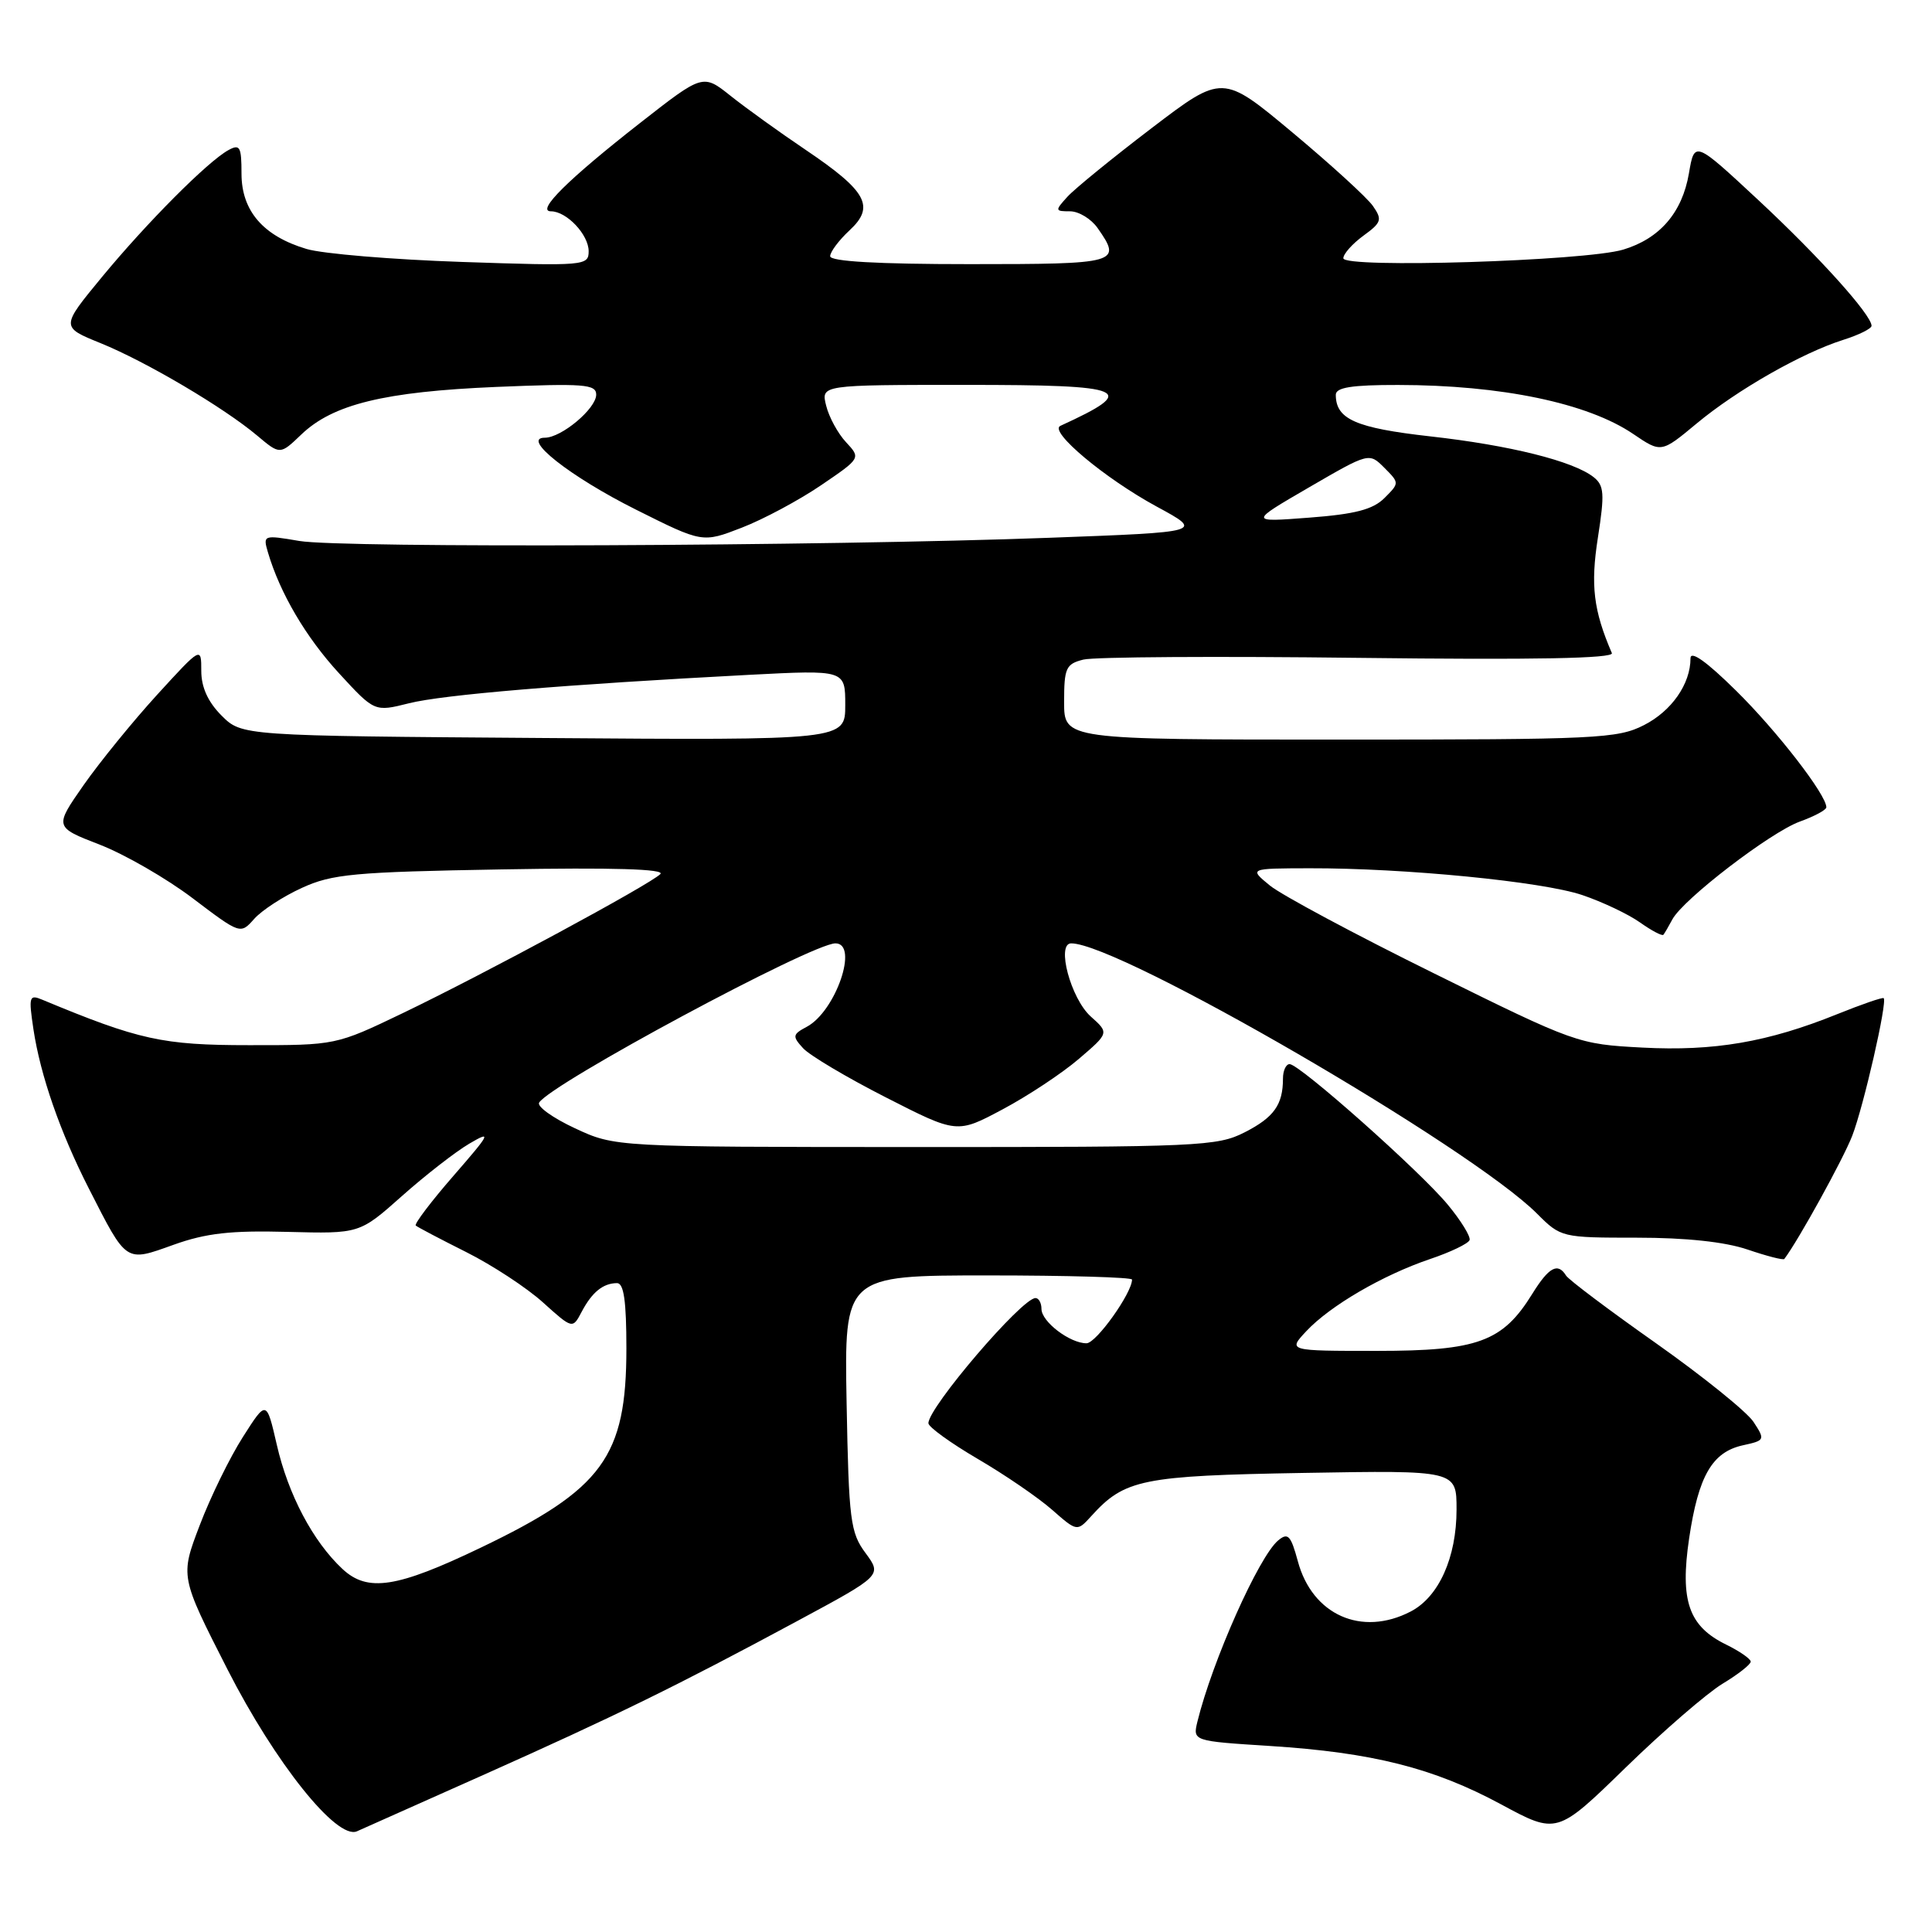 <?xml version="1.0" encoding="UTF-8" standalone="no"?>
<!DOCTYPE svg PUBLIC "-//W3C//DTD SVG 1.1//EN" "http://www.w3.org/Graphics/SVG/1.1/DTD/svg11.dtd" >
<svg xmlns="http://www.w3.org/2000/svg" xmlns:xlink="http://www.w3.org/1999/xlink" version="1.1" viewBox="0 0 256 256">
 <g >
 <path fill="currentColor"
d=" M 64.00 235.21 C 81.60 227.35 89.75 223.36 105.69 214.77 C 116.87 208.75 116.87 208.75 114.69 205.79 C 112.68 203.08 112.47 201.48 112.18 185.92 C 111.87 169.00 111.87 169.00 130.93 169.00 C 141.42 169.00 150.00 169.25 150.00 169.55 C 150.00 171.33 145.25 177.99 143.97 177.99 C 141.77 178.00 138.00 175.13 138.00 173.44 C 138.00 172.65 137.64 172.00 137.21 172.00 C 135.40 172.00 122.98 186.53 123.02 188.59 C 123.03 189.09 125.97 191.21 129.55 193.31 C 133.13 195.40 137.56 198.43 139.39 200.04 C 142.72 202.96 142.72 202.96 144.61 200.88 C 149.02 196.01 151.32 195.54 172.75 195.17 C 193.00 194.82 193.00 194.82 193.00 200.01 C 193.00 206.38 190.65 211.61 186.91 213.54 C 180.42 216.90 173.88 213.99 171.97 206.87 C 171.04 203.44 170.66 203.04 169.37 204.11 C 166.81 206.23 160.64 220.08 158.67 228.10 C 158.04 230.70 158.04 230.70 168.27 231.35 C 181.86 232.22 189.95 234.26 198.89 239.08 C 206.30 243.08 206.30 243.08 215.40 234.22 C 220.40 229.35 226.19 224.35 228.25 223.10 C 230.31 221.86 231.99 220.54 231.98 220.17 C 231.96 219.80 230.50 218.79 228.73 217.92 C 223.76 215.49 222.59 212.13 223.82 203.83 C 225.05 195.56 226.87 192.41 230.94 191.51 C 233.87 190.87 233.91 190.79 232.35 188.41 C 231.47 187.07 225.66 182.39 219.45 178.00 C 213.23 173.62 207.86 169.58 207.51 169.02 C 206.42 167.25 205.23 167.90 203.03 171.45 C 199.11 177.79 195.82 179.00 182.46 179.00 C 170.65 179.00 170.65 179.00 173.08 176.40 C 176.23 173.03 183.19 168.97 189.46 166.84 C 192.20 165.92 194.57 164.78 194.73 164.31 C 194.88 163.85 193.59 161.74 191.85 159.64 C 188.24 155.25 172.20 141.00 170.88 141.00 C 170.40 141.00 170.00 141.86 170.00 142.92 C 170.00 146.38 168.81 148.06 164.92 150.04 C 161.30 151.89 158.83 152.00 121.29 151.99 C 81.50 151.98 81.50 151.98 76.18 149.50 C 73.26 148.14 71.12 146.61 71.44 146.10 C 72.99 143.59 107.58 125.00 110.70 125.00 C 113.83 125.00 110.75 133.99 106.91 136.05 C 105.01 137.06 104.97 137.31 106.40 138.88 C 107.25 139.83 112.20 142.77 117.38 145.41 C 126.81 150.22 126.81 150.22 132.86 146.99 C 136.19 145.22 140.72 142.22 142.94 140.32 C 146.97 136.87 146.97 136.87 144.53 134.69 C 141.88 132.31 139.93 125.00 141.94 125.00 C 148.35 125.00 194.87 152.00 203.67 160.82 C 206.82 163.97 206.94 164.00 216.89 164.00 C 223.39 164.00 228.56 164.55 231.56 165.57 C 234.11 166.44 236.30 167.00 236.43 166.82 C 238.30 164.36 244.25 153.55 245.43 150.50 C 246.95 146.55 250.10 132.77 249.60 132.26 C 249.45 132.12 246.67 133.08 243.42 134.39 C 234.25 138.09 227.12 139.31 217.62 138.81 C 209.10 138.36 208.77 138.25 190.02 128.98 C 179.58 123.83 169.80 118.59 168.27 117.34 C 165.50 115.07 165.50 115.07 173.50 115.05 C 186.12 115.02 204.37 116.81 209.66 118.60 C 212.32 119.50 215.76 121.13 217.31 122.23 C 218.85 123.32 220.25 124.06 220.41 123.86 C 220.57 123.66 221.11 122.74 221.60 121.82 C 223.03 119.15 234.60 110.28 238.47 108.87 C 240.41 108.17 242.00 107.32 242.00 106.97 C 242.00 105.31 235.47 96.87 230.05 91.53 C 226.11 87.64 224.00 86.15 224.00 87.23 C 224.00 90.63 221.50 94.21 217.84 96.08 C 214.34 97.87 211.60 98.00 177.54 98.00 C 141.00 98.00 141.00 98.00 141.00 93.02 C 141.00 88.51 141.24 87.98 143.55 87.40 C 144.96 87.04 161.39 86.94 180.07 87.17 C 203.35 87.45 213.89 87.25 213.58 86.54 C 211.14 80.87 210.74 77.57 211.73 71.23 C 212.64 65.40 212.56 64.33 211.16 63.22 C 208.47 61.10 200.08 59.00 189.50 57.82 C 179.64 56.71 177.00 55.55 177.00 52.31 C 177.00 51.34 179.12 51.00 185.25 51.01 C 198.92 51.02 210.37 53.40 216.42 57.51 C 220.12 60.02 220.12 60.02 224.81 56.12 C 230.16 51.67 238.75 46.77 244.25 45.03 C 246.31 44.38 248.00 43.54 247.99 43.17 C 247.97 41.71 241.07 34.04 233.02 26.54 C 224.53 18.64 224.53 18.64 223.79 22.98 C 222.90 28.17 219.93 31.62 215.07 33.08 C 210.02 34.59 178.00 35.58 178.00 34.22 C 178.00 33.64 179.20 32.30 180.66 31.23 C 183.07 29.48 183.18 29.10 181.91 27.28 C 181.13 26.17 176.33 21.79 171.24 17.54 C 161.99 9.82 161.99 9.82 152.58 16.99 C 147.40 20.94 142.38 25.03 141.43 26.08 C 139.77 27.91 139.78 28.00 141.79 28.00 C 142.94 28.00 144.59 29.00 145.44 30.22 C 148.70 34.87 148.23 35.00 128.50 35.00 C 116.27 35.00 110.00 34.64 110.00 33.95 C 110.00 33.38 111.16 31.83 112.57 30.52 C 115.98 27.36 114.88 25.34 106.73 19.84 C 103.30 17.53 98.84 14.32 96.82 12.71 C 93.14 9.78 93.14 9.78 84.82 16.29 C 75.27 23.76 70.99 28.00 73.00 28.00 C 75.08 28.00 78.00 31.09 78.00 33.29 C 78.00 35.21 77.48 35.26 61.25 34.71 C 52.04 34.40 42.76 33.63 40.62 32.99 C 34.88 31.28 32.00 27.94 32.00 23.01 C 32.00 19.42 31.79 19.05 30.25 19.90 C 27.50 21.42 19.45 29.51 13.49 36.73 C 8.05 43.33 8.05 43.33 13.33 45.47 C 19.38 47.93 29.66 54.00 34.09 57.73 C 37.11 60.27 37.11 60.27 39.92 57.58 C 44.11 53.56 50.93 51.90 65.75 51.27 C 77.36 50.79 79.00 50.91 79.00 52.29 C 79.00 54.14 74.40 58.00 72.19 58.00 C 68.99 58.00 75.52 63.15 84.27 67.53 C 93.08 71.94 93.08 71.94 98.29 69.92 C 101.16 68.81 105.88 66.28 108.79 64.30 C 114.07 60.71 114.07 60.71 112.11 58.60 C 111.03 57.45 109.84 55.26 109.47 53.75 C 108.78 51.00 108.78 51.00 127.97 51.00 C 149.57 51.00 151.00 51.62 140.50 56.43 C 138.93 57.14 146.39 63.39 153.26 67.12 C 159.50 70.50 159.50 70.50 139.00 71.26 C 109.19 72.37 45.30 72.64 39.66 71.68 C 34.91 70.87 34.83 70.90 35.50 73.18 C 37.09 78.58 40.53 84.44 44.93 89.22 C 49.63 94.33 49.63 94.33 54.18 93.19 C 58.70 92.05 74.87 90.70 99.25 89.42 C 112.00 88.76 112.00 88.76 112.00 93.42 C 112.00 98.09 112.00 98.09 72.02 97.79 C 32.04 97.50 32.04 97.50 29.35 94.81 C 27.55 93.00 26.67 91.06 26.67 88.89 C 26.67 85.66 26.67 85.66 20.80 92.08 C 17.58 95.61 13.20 101.00 11.07 104.04 C 7.20 109.59 7.20 109.59 13.21 111.92 C 16.52 113.20 22.07 116.40 25.54 119.03 C 31.85 123.81 31.86 123.81 33.68 121.76 C 34.68 120.63 37.52 118.78 40.00 117.65 C 44.01 115.81 46.90 115.54 66.50 115.20 C 81.27 114.94 88.17 115.15 87.50 115.82 C 86.13 117.20 64.22 129.03 53.38 134.24 C 44.51 138.50 44.49 138.50 33.00 138.49 C 21.53 138.49 18.42 137.80 5.61 132.47 C 3.87 131.74 3.78 132.03 4.43 136.38 C 5.35 142.49 7.97 150.03 11.78 157.50 C 16.83 167.41 16.58 167.24 23.00 164.94 C 27.29 163.40 30.60 163.03 38.07 163.23 C 47.64 163.48 47.64 163.48 53.25 158.49 C 56.33 155.75 60.35 152.62 62.17 151.55 C 65.20 149.77 65.01 150.14 60.08 155.81 C 57.11 159.22 54.87 162.19 55.09 162.39 C 55.32 162.60 58.33 164.18 61.78 165.91 C 65.23 167.64 69.82 170.65 71.96 172.59 C 75.87 176.11 75.87 176.11 77.08 173.81 C 78.45 171.22 79.90 170.04 81.75 170.02 C 82.66 170.00 83.00 172.40 83.00 178.68 C 83.00 193.03 79.87 197.32 63.71 205.07 C 52.58 210.41 48.71 211.01 45.37 207.89 C 41.47 204.25 38.19 198.04 36.68 191.45 C 35.31 185.50 35.31 185.50 32.19 190.40 C 30.47 193.09 27.89 198.35 26.47 202.09 C 23.87 208.89 23.87 208.89 30.14 221.20 C 36.46 233.60 44.62 243.81 47.29 242.66 C 47.96 242.37 55.47 239.02 64.00 235.21 Z  M 173.45 64.58 C 181.41 59.96 181.41 59.96 183.43 61.98 C 185.44 64.00 185.44 64.00 183.45 65.99 C 181.93 67.51 179.57 68.13 173.48 68.59 C 165.50 69.20 165.50 69.20 173.45 64.58 Z "/>
</g>
</svg>